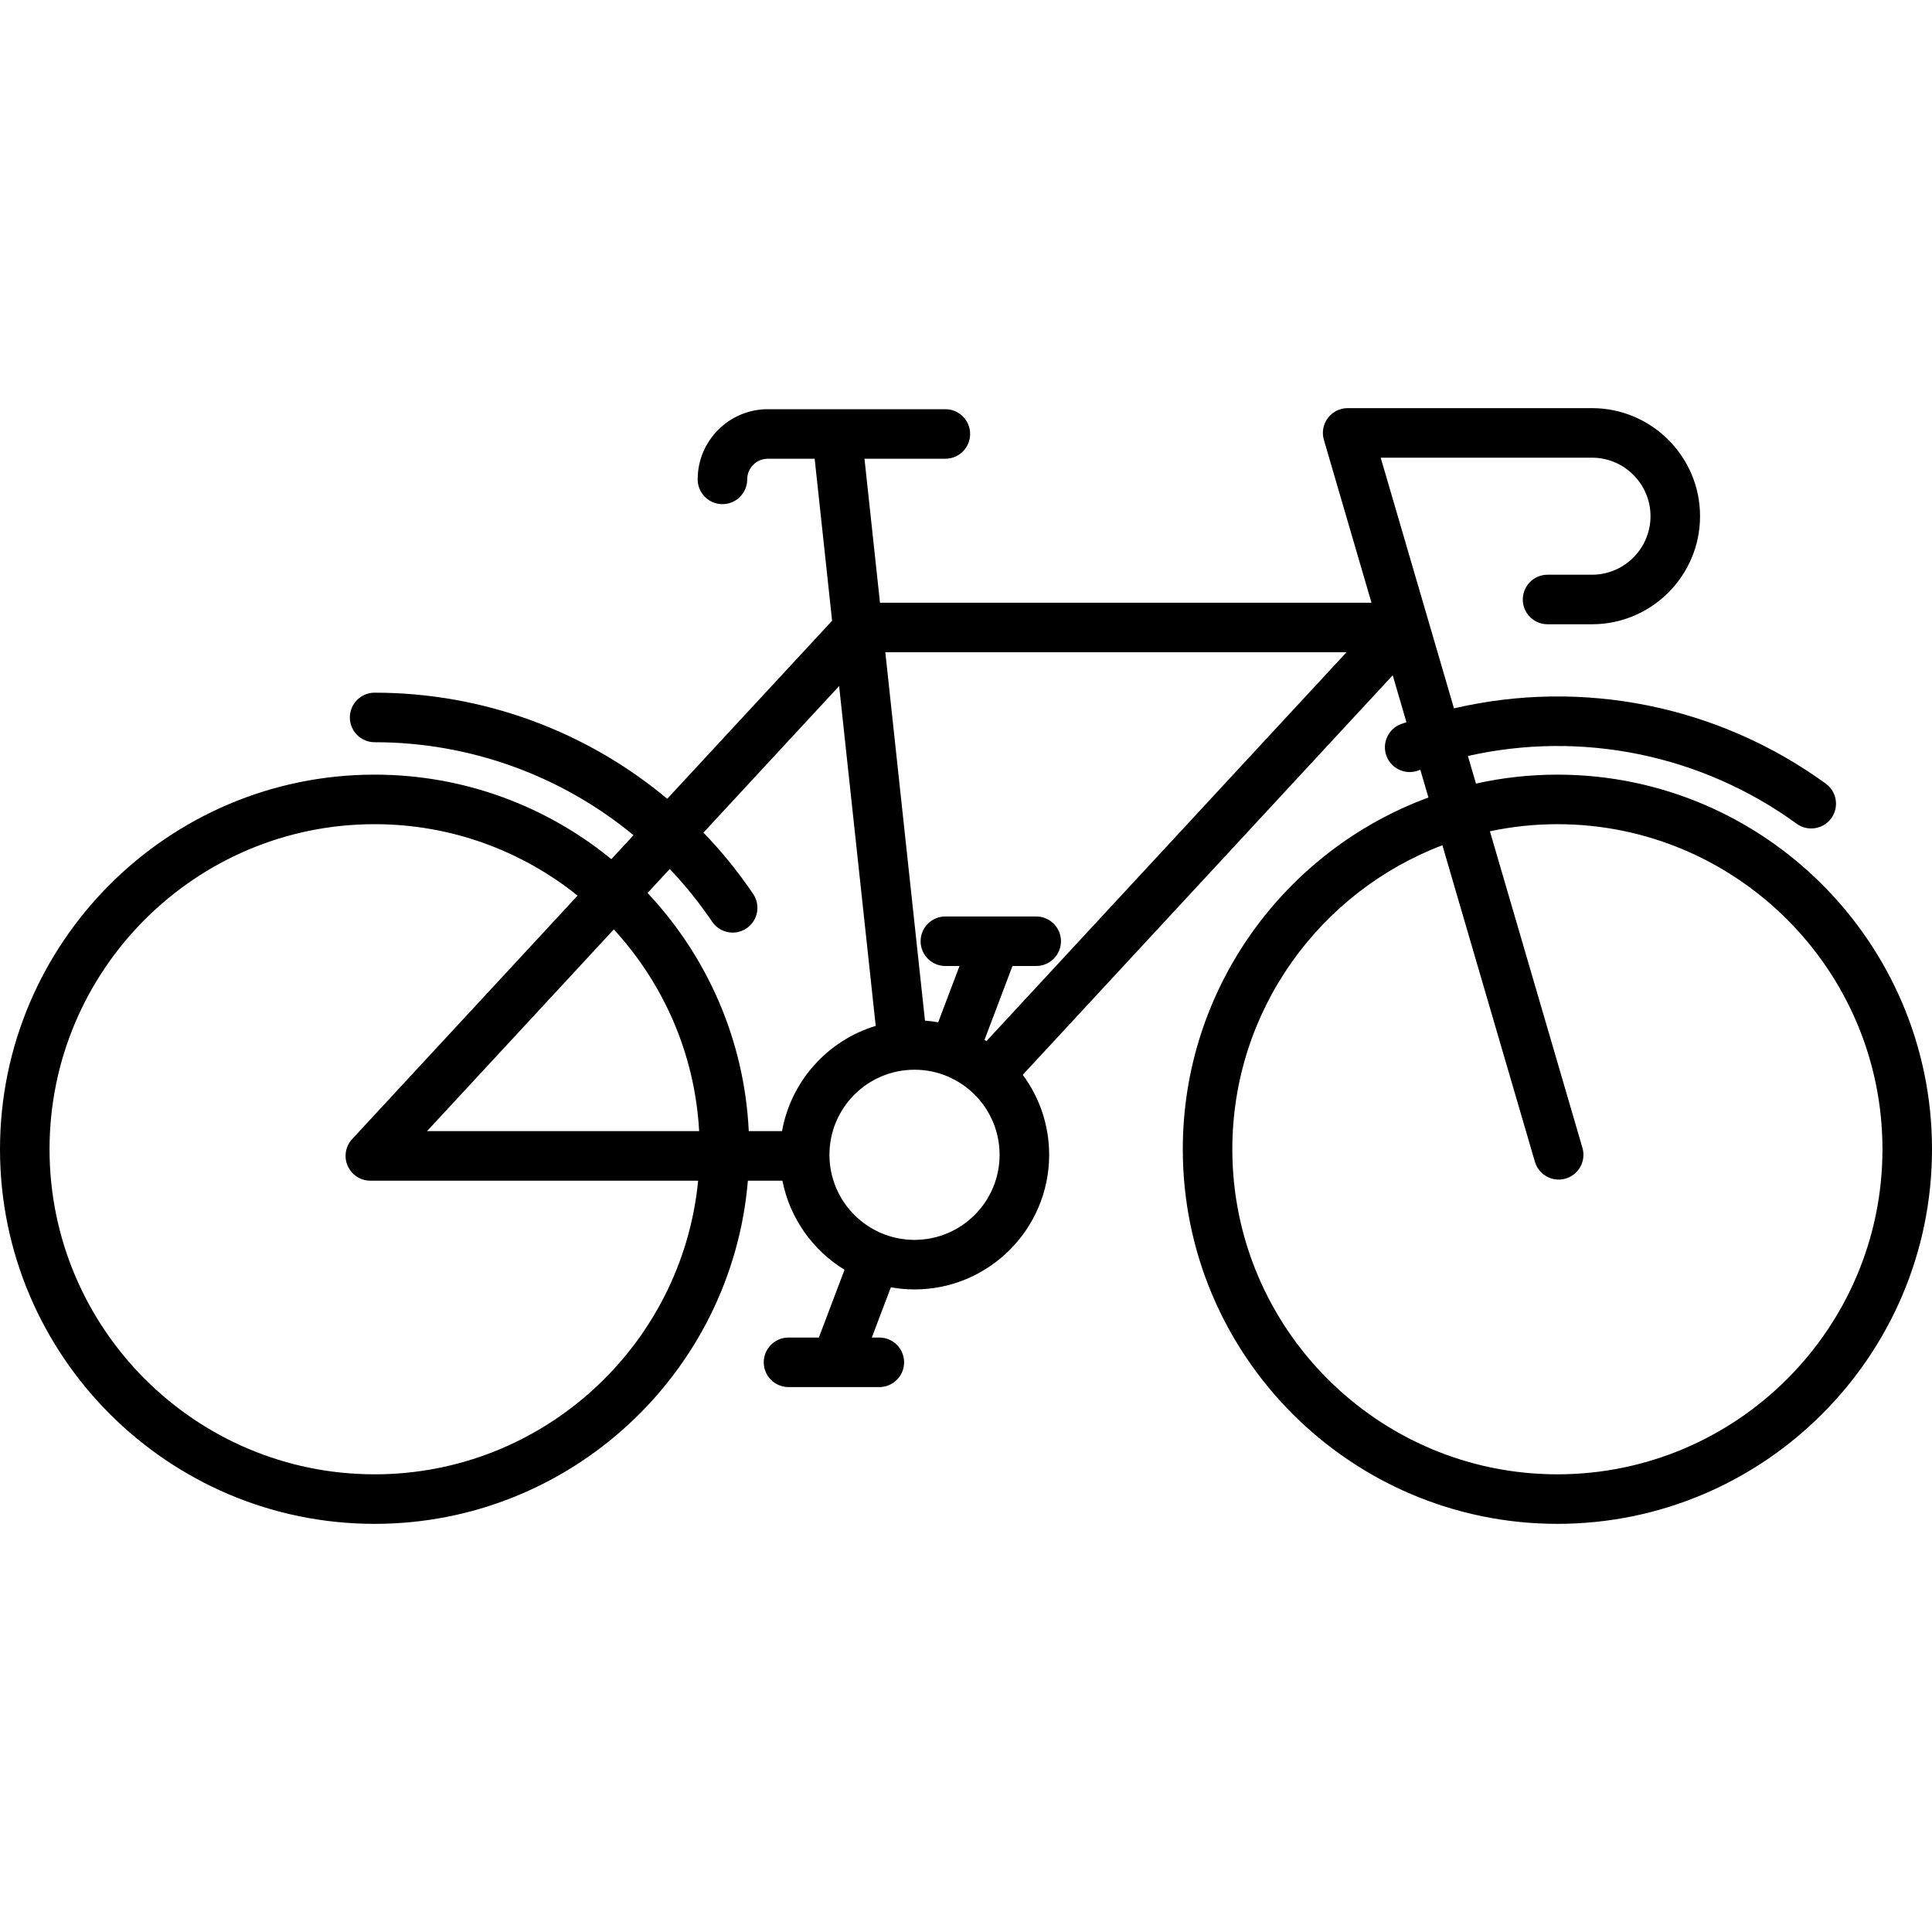 <?xml version="1.0" encoding="iso-8859-1"?>
<!-- Generator: Adobe Illustrator 18.0.0, SVG Export Plug-In . SVG Version: 6.00 Build 0)  -->
<!DOCTYPE svg PUBLIC "-//W3C//DTD SVG 1.1//EN" "http://www.w3.org/Graphics/SVG/1.1/DTD/svg11.dtd">
<svg version="1.1" id="Capa_1" xmlns="http://www.w3.org/2000/svg" xmlns:xlink="http://www.w3.org/1999/xlink" x="0px" y="0px"
	 viewBox="0 0 468 468" style="enable-background:new 0 0 468 468;" xml:space="preserve">
<path d="M377.257,187.646c-6.772,0-13.372,0.752-19.725,2.165l-1.954-6.683c27.509-6.203,56.514-0.391,79.642,16.41
	c1.065,0.773,2.299,1.146,3.521,1.146c1.855,0,3.685-0.858,4.859-2.474c1.947-2.681,1.353-6.433-1.328-8.381
	c-26.15-18.996-58.994-25.469-90.067-18.24l-17.75-60.723h51.181c7.817,0,14.177,6.36,14.177,14.177
	c0,7.817-6.36,14.177-14.177,14.177h-10.761c-3.313,0-6,2.687-6,6s2.687,6,6,6h10.761c14.434,0,26.177-11.743,26.177-26.177
	s-11.743-26.177-26.177-26.177h-59.186c-1.889,0-3.668,0.89-4.801,2.401c-1.133,1.512-1.488,3.469-0.958,5.282l11.532,39.451
	H213.164l-3.755-34.878H229c3.313,0,6-2.687,6-6s-2.687-6-6-6h-43c-9.374,0-17,7.626-17,17c0,3.313,2.687,6,6,6s6-2.687,6-6
	c0-2.757,2.243-5,5-5h11.34l4.225,39.242l-39.935,43.131c-19.649-16.414-44.625-25.703-70.886-25.703c-3.313,0-6,2.687-6,6
	s2.687,6,6,6c23.199,0,45.272,8.137,62.718,22.525l-5.371,5.8c-15.642-12.789-35.613-20.473-57.347-20.473
	C40.708,187.646,0,228.354,0,278.39s40.708,90.743,90.744,90.743c47.472,0,86.541-36.644,90.421-83.131h8.366
	c1.783,9.117,7.371,16.888,15.044,21.577l-6.221,16.423h-7.35c-3.313,0-6,2.687-6,6s2.687,6,6,6h22c3.313,0,6-2.687,6-6
	s-2.687-6-6-6h-1.818l4.611-12.172c1.863,0.332,3.777,0.515,5.735,0.515c17.981,0,32.61-14.629,32.61-32.61
	c0-7.25-2.381-13.954-6.398-19.375l89.618-96.785l3.323,11.368c-0.42,0.147-0.842,0.284-1.26,0.436
	c-3.115,1.131-4.723,4.573-3.591,7.688c1.131,3.114,4.572,4.723,7.688,3.591c0.177-0.064,0.357-0.121,0.534-0.185l1.963,6.715
	c-34.692,12.76-59.504,46.137-59.504,85.201c0,50.036,40.707,90.743,90.743,90.743S468,328.426,468,278.39
	S427.293,187.646,377.257,187.646z M148.687,225.137c11.977,13.022,19.633,30.074,20.671,48.865h-65.915L148.687,225.137z
	 M90.744,357.133C47.324,357.133,12,321.809,12,278.39c0-43.419,35.324-78.744,78.744-78.744c18.59,0,35.685,6.49,49.17,17.304
	l-54.606,58.975c-1.62,1.75-2.05,4.293-1.095,6.479c0.955,2.185,3.113,3.598,5.498,3.598h79.402
	C165.27,325.862,131.594,357.133,90.744,357.133z M189.435,274.002h-8.056c-1.065-22.263-10.192-42.446-24.517-57.694l5.375-5.805
	c3.732,3.931,7.175,8.189,10.267,12.765c1.159,1.716,3.051,2.642,4.977,2.642c1.156,0,2.324-0.333,3.354-1.029
	c2.746-1.855,3.468-5.585,1.613-8.331c-3.613-5.347-7.652-10.308-12.043-14.868l32.863-35.493l8.863,82.322
	C200.503,252.019,191.599,261.857,189.435,274.002z M221.531,300.345c-11.365,0-20.611-9.246-20.611-20.61
	s9.246-20.611,20.611-20.611s20.61,9.246,20.61,20.611S232.896,300.345,221.531,300.345z M238.954,252.19
	c-0.157-0.099-0.31-0.204-0.469-0.301l6.776-17.887h5.742c3.313,0,6-2.687,6-6s-2.687-6-6-6h-22c-3.313,0-6,2.687-6,6s2.687,6,6,6
	h3.426l-5.166,13.637c-1.051-0.187-2.118-0.323-3.201-0.407l-9.607-89.23h111.712L238.954,252.19z M377.257,357.133
	c-43.419,0-78.743-35.324-78.743-78.743c0-33.613,21.177-62.36,50.884-73.637l22.41,76.666c0.765,2.619,3.159,4.318,5.756,4.318
	c0.557,0,1.124-0.078,1.686-0.243c3.18-0.93,5.005-4.262,4.075-7.442l-22.416-76.687c5.277-1.119,10.743-1.718,16.348-1.718
	c43.419,0,78.743,35.324,78.743,78.744C456,321.809,420.676,357.133,377.257,357.133z"/>
<g>
</g>
<g>
</g>
<g>
</g>
<g>
</g>
<g>
</g>
<g>
</g>
<g>
</g>
<g>
</g>
<g>
</g>
<g>
</g>
<g>
</g>
<g>
</g>
<g>
</g>
<g>
</g>
<g>
</g>
</svg>
